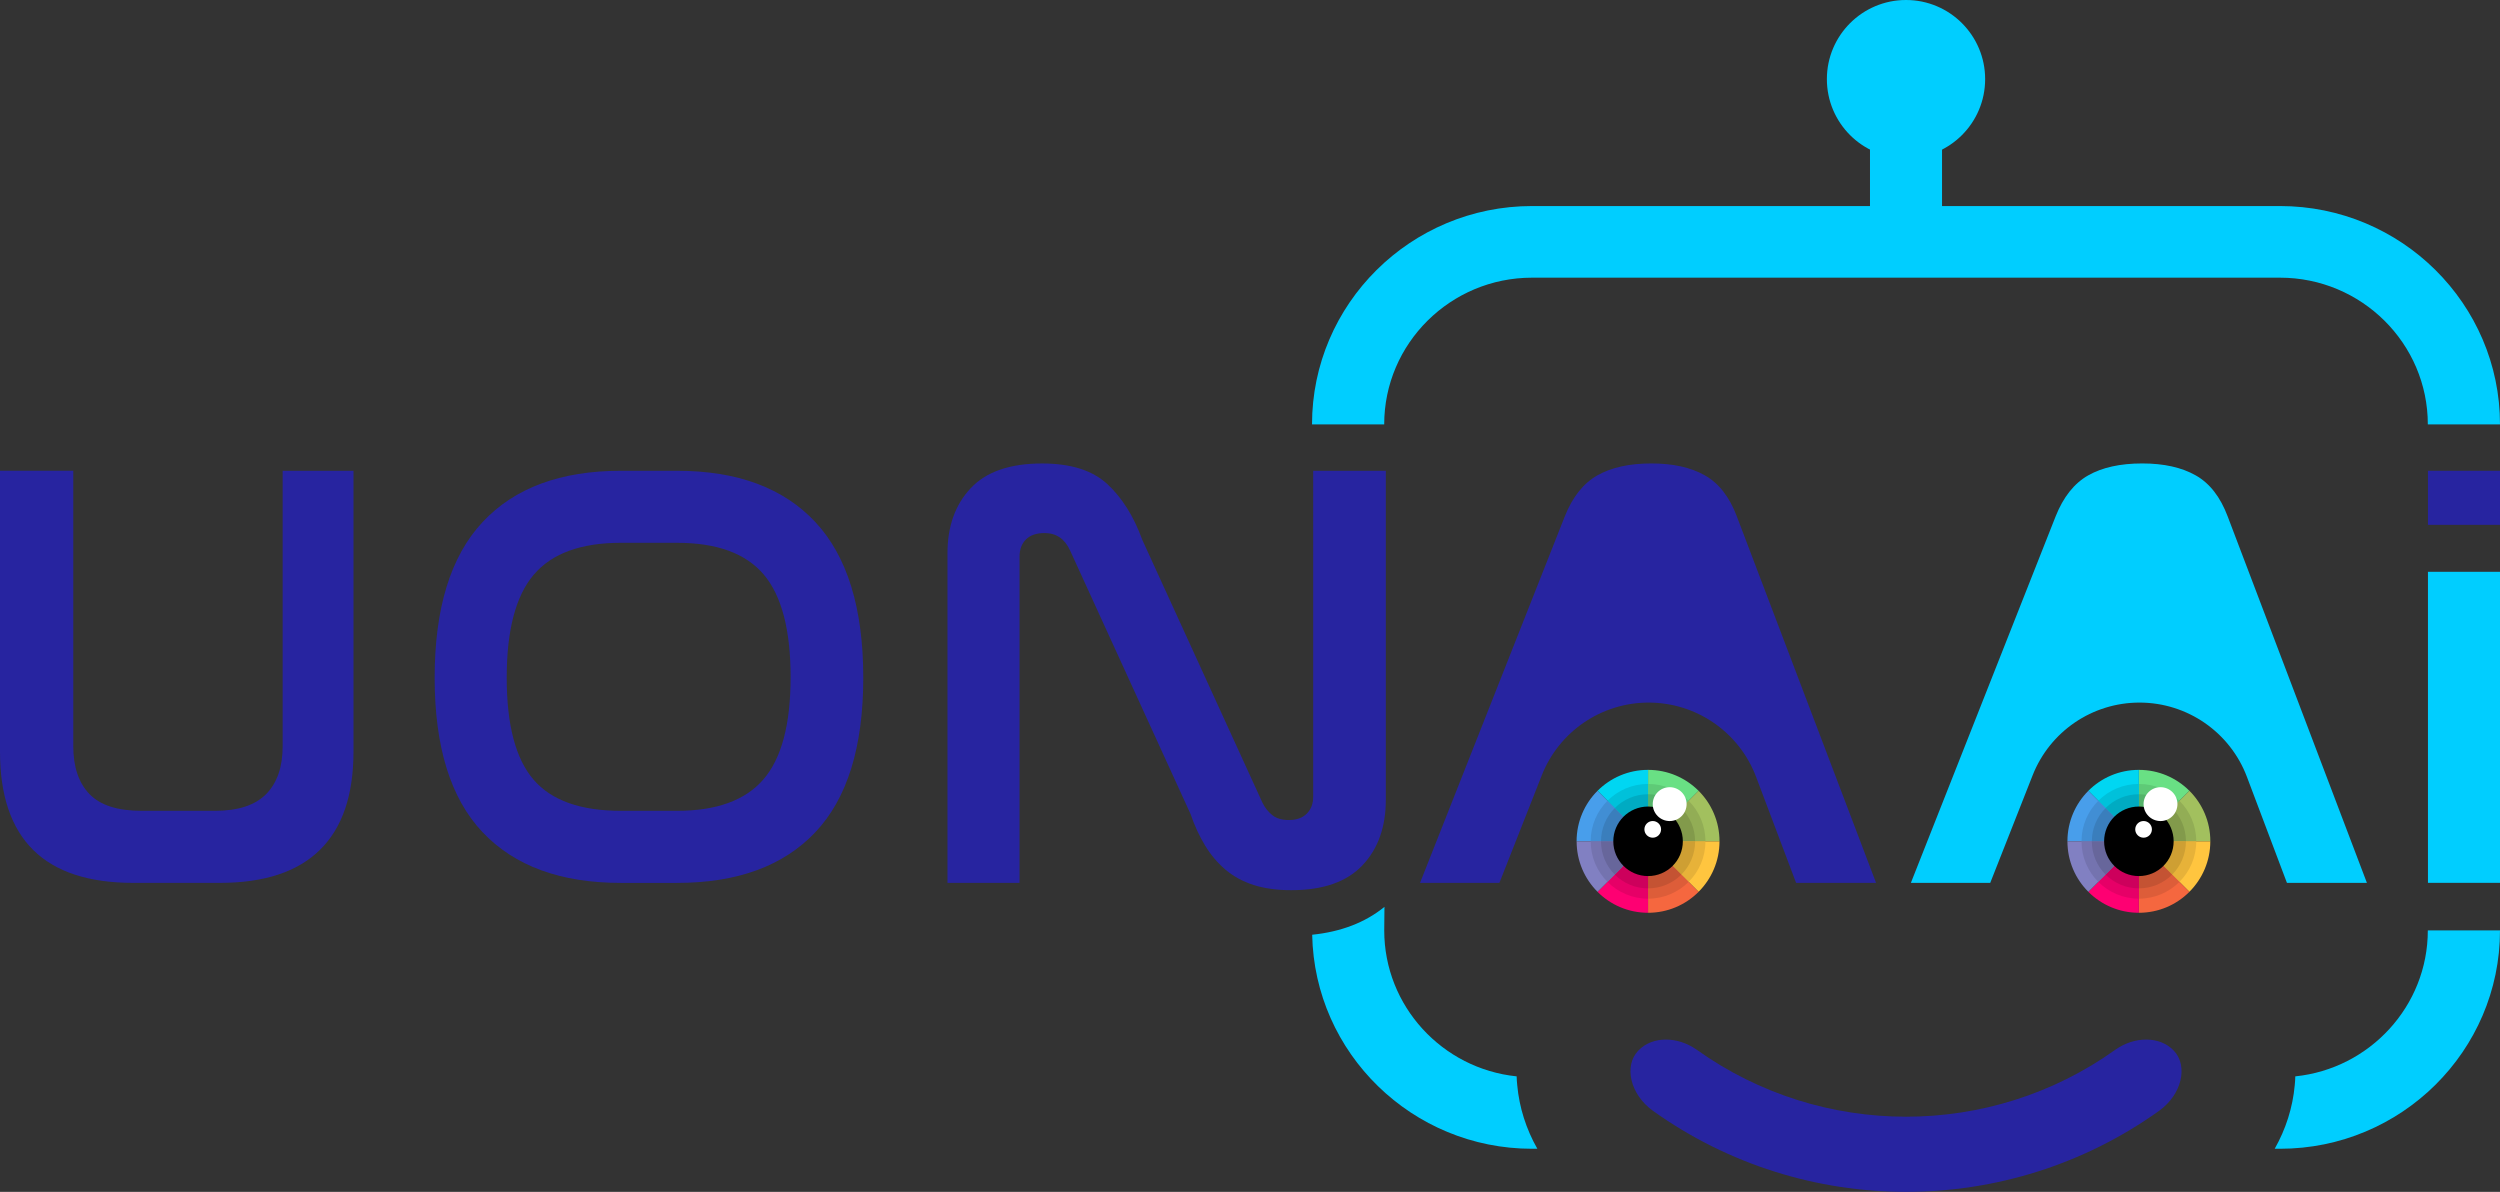 <?xml version="1.0" encoding="utf-8"?>
<!-- Generator: Adobe Illustrator 25.0.1, SVG Export Plug-In . SVG Version: 6.00 Build 0)  -->
<svg version="1.1" id="Layer_1" xmlns="http://www.w3.org/2000/svg" xmlns:xlink="http://www.w3.org/1999/xlink" x="0px" y="0px"
	 viewBox="0 0 776.53 370.21" style="enable-background:new 0 0 776.53 370.21;" xml:space="preserve">
<rect x="0" y="0" width="776.53" height="370.21" fill="#333333" stroke="none"/>
<style type="text/css">
	.st0{fill:#2724A0;}
	.st1{fill:#00CEFF;}
	.st2{fill:#69E084;}
	.st3{fill:#00D6F2;}
	.st4{fill:#A2C05E;}
	.st5{fill:#489EEB;}
	.st6{fill:#FFC53F;}
	.st7{fill:#F5673F;}
	.st8{fill:#FE0072;}
	.st9{fill:#8180C2;}
	.st10{fill:#5FCA77;}
	.st11{fill:#00C1DA;}
	.st12{fill:#92AD55;}
	.st13{fill:#418ED4;}
	.st14{fill:#E7B239;}
	.st15{fill:#DD5D39;}
	.st16{fill:#E60067;}
	.st17{fill:#7473AF;}
	.st18{fill:#54B36A;}
	.st19{fill:#00ABC2;}
	.st20{fill:#829A4B;}
	.st21{fill:#3A7EBC;}
	.st22{fill:#CE9F33;}
	.st23{fill:#C45333;}
	.st24{fill:#CD005C;}
	.st25{fill:#67669B;}
	.st26{fill:#FFFFFF;}
</style>
<g>
	<g>
		<g>
			<g>
				<g>
					<path class="st0" d="M22.76,146.23v85.52c0,6.45,1.67,11.41,5.02,14.89c3.35,3.48,8.75,5.21,16.21,5.21h22.76
						c7.21,0,12.52-1.74,15.93-5.21c3.41-3.47,5.12-8.44,5.12-14.89v-85.52h22v87.23c0,13.53-3.48,23.71-10.43,30.53
						c-6.95,6.83-17.32,10.24-31.1,10.24H41.34C13.78,274.23,0,260.64,0,233.45v-87.23H22.76z"/>
					<path class="st0" d="M210.3,146.23c18.71,0,33.03,5.31,42.95,15.93c9.92,10.62,14.89,26.74,14.89,48.36
						c0,21.49-4.96,37.48-14.89,47.98c-9.92,10.49-24.24,15.74-42.95,15.74h-17.45c-18.71,0-33.03-5.25-42.95-15.74
						c-9.93-10.49-14.89-26.48-14.89-47.98c0-21.62,4.96-37.74,14.89-48.36c9.92-10.62,24.24-15.93,42.95-15.93H210.3z
						 M192.85,168.6c-12.39,0-21.4,3.29-27.02,9.86c-5.63,6.57-8.44,17.26-8.44,32.05c0,14.67,2.78,25.22,8.34,31.67
						c5.56,6.45,14.6,9.67,27.12,9.67h17.45c12.26,0,21.21-3.25,26.83-9.77c5.63-6.51,8.44-17.1,8.44-31.76
						c0-14.66-2.78-25.28-8.34-31.86c-5.57-6.57-14.54-9.86-26.93-9.86H192.85z"/>
					<path class="st0" d="M316.68,274.23H294.3v-102.4c0-8.34,2.4-15.07,7.21-20.19c4.8-5.12,12.2-7.68,22.19-7.68
						c8.85,0,15.58,2.12,20.19,6.35c4.61,4.24,8.25,10.02,10.91,17.35l37.36,81.73c0.76,1.52,1.77,2.78,3.03,3.8
						c1.26,1.01,2.97,1.52,5.12,1.52c2.4,0,4.27-0.66,5.59-1.99c1.33-1.33,1.99-3.06,1.99-5.21V146.23h22.56v102.21
						c0,8.47-2.43,15.26-7.3,20.38c-4.87,5.12-12.23,7.68-22.09,7.68c-4.43,0-8.32-0.54-11.66-1.61c-3.35-1.07-6.26-2.66-8.72-4.74
						c-2.46-2.09-4.58-4.58-6.35-7.49c-1.77-2.9-3.29-6.19-4.55-9.86l-37.36-81.73c-1.64-3.67-4.3-5.5-7.97-5.5
						c-2.53,0-4.45,0.66-5.78,1.99c-1.33,1.33-1.99,3.13-1.99,5.4V274.23z"/>
					<path class="st1" d="M603.22,38.68v34.04h-22.38V38.68H603.22z"/>
				</g>
				<path class="st1" d="M776.53,131.82h-22.42c0-25.13-20.6-45.57-45.92-45.57H475.87c-25.32,0-45.92,20.44-45.92,45.57h-22.42
					c0-37.4,30.66-67.82,68.34-67.82h232.32C745.87,64,776.53,94.42,776.53,131.82z"/>
			</g>
			<g>
				<rect x="754.15" y="146.23" class="st0" width="22.38" height="16.79"/>
				<rect x="754.15" y="177.61" class="st1" width="22.38" height="96.61"/>
			</g>
			<g>
				<path class="st1" d="M477.52,356.82h-1.66c-37.2,0-67.58-29.67-68.28-66.48c8.98-0.92,16.51-3.82,22.45-8.66l-0.07,7.32
					c0,23.51,18.03,42.96,41.13,45.33c0.03,0.88,0.07,1.8,0.18,2.72C471.9,343.98,474.05,350.74,477.52,356.82z"/>
				<path class="st1" d="M776.53,289c0,37.41-30.66,67.82-68.35,67.82h-1.63c3.43-6.05,5.59-12.77,6.22-19.7
					c0.11-0.92,0.14-1.84,0.18-2.79c23.09-2.37,41.16-21.82,41.16-45.33H776.53z"/>
			</g>
			<circle class="st1" cx="592.03" cy="24.58" r="24.58"/>
		</g>
		<path class="st0" d="M557.89,274.23h24.84L539.5,160.45c-2.28-6.07-5.59-10.34-9.96-12.8c-4.36-2.47-9.89-3.7-16.59-3.7
			c-6.83,0-12.42,1.23-16.78,3.7c-4.36,2.47-7.75,6.73-10.15,12.8l-44.94,113.78h24.65l13.17-33.41
			c5.37-13.63,18.53-22.59,33.19-22.59h0c14.84,0,28.13,9.19,33.37,23.07L557.89,274.23z"/>
		<path class="st1" d="M710.35,274.23h24.84l-43.23-113.78c-2.28-6.07-5.59-10.34-9.96-12.8c-4.36-2.47-9.89-3.7-16.59-3.7
			c-6.83,0-12.42,1.23-16.78,3.7c-4.36,2.47-7.75,6.73-10.15,12.8l-44.94,113.78h24.65l13.17-33.41
			c5.37-13.63,18.53-22.59,33.19-22.59h0c14.84,0,28.13,9.19,33.37,23.07L710.35,274.23z"/>
	</g>
	<g>
		<g>
			<path class="st2" d="M664.36,261.32l15.69-15.69c-4.02-4.02-9.56-6.5-15.69-6.5V261.32L664.36,261.32z"/>
			<path class="st3" d="M664.36,261.32v-22.19c-6.13,0-11.68,2.48-15.69,6.5L664.36,261.32L664.36,261.32z"/>
			<path class="st4" d="M686.56,261.32c0-6.13-2.48-11.68-6.5-15.69l-15.69,15.69H686.56z"/>
			<path class="st5" d="M648.67,245.63c-4.02,4.02-6.5,9.56-6.5,15.69h22.19L648.67,245.63z"/>
			<path class="st6" d="M664.36,261.32L664.36,261.32l15.69,15.69c4.02-4.02,6.5-9.56,6.5-15.69H664.36z"/>
			<path class="st7" d="M664.36,283.52c6.13,0,11.68-2.48,15.69-6.5l-15.69-15.69V283.52z"/>
			<path class="st8" d="M648.67,277.02c4.02,4.02,9.56,6.5,15.69,6.5v-22.19L648.67,277.02z"/>
			<path class="st9" d="M664.36,261.32h-22.19c0,6.13,2.48,11.68,6.5,15.69L664.36,261.32L664.36,261.32z"/>
		</g>
		<g>
			<path class="st10" d="M664.36,261.32l12.6-12.6c-3.23-3.23-7.68-5.22-12.6-5.22V261.32L664.36,261.32z"/>
			<path class="st11" d="M664.36,261.32V243.5c-4.92,0-9.38,1.99-12.6,5.22L664.36,261.32L664.36,261.32z"/>
			<path class="st12" d="M682.18,261.32c0-4.92-1.99-9.38-5.22-12.6l-12.6,12.6H682.18z"/>
			<path class="st13" d="M651.76,248.72c-3.22,3.23-5.22,7.68-5.22,12.6h17.82L651.76,248.72z"/>
			<path class="st14" d="M664.36,261.32L664.36,261.32l12.6,12.6c3.23-3.23,5.22-7.68,5.22-12.6H664.36z"/>
			<path class="st15" d="M664.36,279.14c4.92,0,9.38-1.99,12.6-5.22l-12.6-12.6V279.14z"/>
			<path class="st16" d="M651.76,273.92c3.23,3.22,7.68,5.22,12.6,5.22v-17.82L651.76,273.92z"/>
			<path class="st17" d="M664.36,261.32h-17.82c0,4.92,1.99,9.38,5.22,12.6L664.36,261.32L664.36,261.32z"/>
		</g>
		<g>
			<path class="st18" d="M664.36,261.32l10.34-10.34c-2.65-2.65-6.3-4.28-10.34-4.28V261.32L664.36,261.32z"/>
			<path class="st19" d="M664.36,261.32v-14.62c-4.04,0-7.69,1.64-10.34,4.28L664.36,261.32L664.36,261.32z"/>
			<path class="st20" d="M678.98,261.32c0-4.04-1.64-7.69-4.28-10.34l-10.34,10.34H678.98z"/>
			<path class="st21" d="M654.03,250.99c-2.64,2.65-4.28,6.3-4.28,10.34h14.62L654.03,250.99z"/>
			<path class="st22" d="M664.36,261.32L664.36,261.32l10.34,10.34c2.65-2.65,4.28-6.3,4.28-10.34H664.36z"/>
			<path class="st23" d="M664.36,275.94c4.04,0,7.69-1.64,10.34-4.28l-10.34-10.34V275.94z"/>
			<path class="st24" d="M654.03,271.66c2.65,2.65,6.3,4.28,10.34,4.28v-14.62L654.03,271.66z"/>
			<path class="st25" d="M664.36,261.32h-14.62c0,4.04,1.64,7.69,4.28,10.34L664.36,261.32L664.36,261.32z"/>
		</g>
		<circle cx="664.36" cy="261.32" r="10.8"/>
		<circle class="st26" cx="665.82" cy="257.61" r="2.59"/>
		<circle class="st26" cx="671.08" cy="249.77" r="5.26"/>
	</g>
	<g>
		<g>
			<path class="st2" d="M511.91,261.32l15.69-15.69c-4.02-4.02-9.56-6.5-15.69-6.5V261.32L511.91,261.32z"/>
			<path class="st3" d="M511.91,261.32v-22.19c-6.13,0-11.68,2.48-15.69,6.5L511.91,261.32L511.91,261.32z"/>
			<path class="st4" d="M534.1,261.32c0-6.13-2.48-11.68-6.5-15.69l-15.69,15.69H534.1z"/>
			<path class="st5" d="M496.21,245.63c-4.02,4.02-6.5,9.56-6.5,15.69h22.19L496.21,245.63z"/>
			<path class="st6" d="M511.91,261.32L511.91,261.32l15.69,15.69c4.02-4.02,6.5-9.56,6.5-15.69H511.91z"/>
			<path class="st7" d="M511.91,283.52c6.13,0,11.68-2.48,15.69-6.5l-15.69-15.69V283.52z"/>
			<path class="st8" d="M496.21,277.02c4.02,4.02,9.56,6.5,15.69,6.5v-22.19L496.21,277.02z"/>
			<path class="st9" d="M511.91,261.32h-22.19c0,6.13,2.48,11.68,6.5,15.69L511.91,261.32L511.91,261.32z"/>
		</g>
		<g>
			<path class="st10" d="M511.91,261.32l12.6-12.6c-3.23-3.23-7.68-5.22-12.6-5.22V261.32L511.91,261.32z"/>
			<path class="st11" d="M511.91,261.32V243.5c-4.92,0-9.38,1.99-12.6,5.22L511.91,261.32L511.91,261.32z"/>
			<path class="st12" d="M529.73,261.32c0-4.92-1.99-9.38-5.22-12.6l-12.6,12.6H529.73z"/>
			<path class="st13" d="M499.3,248.72c-3.22,3.23-5.22,7.68-5.22,12.6h17.82L499.3,248.72z"/>
			<path class="st14" d="M511.91,261.32L511.91,261.32l12.6,12.6c3.23-3.23,5.22-7.68,5.22-12.6H511.91z"/>
			<path class="st15" d="M511.91,279.14c4.92,0,9.38-1.99,12.6-5.22l-12.6-12.6V279.14z"/>
			<path class="st16" d="M499.3,273.92c3.23,3.22,7.68,5.22,12.6,5.22v-17.82L499.3,273.92z"/>
			<path class="st17" d="M511.91,261.32h-17.82c0,4.92,1.99,9.38,5.22,12.6L511.91,261.32L511.91,261.32z"/>
		</g>
		<g>
			<path class="st18" d="M511.91,261.32l10.34-10.34c-2.65-2.65-6.3-4.28-10.34-4.28V261.32L511.91,261.32z"/>
			<path class="st19" d="M511.91,261.32v-14.62c-4.04,0-7.69,1.64-10.34,4.28L511.91,261.32L511.91,261.32z"/>
			<path class="st20" d="M526.52,261.32c0-4.04-1.64-7.69-4.28-10.34l-10.34,10.34H526.52z"/>
			<path class="st21" d="M501.57,250.99c-2.64,2.65-4.28,6.3-4.28,10.34h14.62L501.57,250.99z"/>
			<path class="st22" d="M511.91,261.32L511.91,261.32l10.34,10.34c2.65-2.65,4.28-6.3,4.28-10.34H511.91z"/>
			<path class="st23" d="M511.91,275.94c4.04,0,7.69-1.64,10.34-4.28l-10.34-10.34V275.94z"/>
			<path class="st24" d="M501.57,271.66c2.65,2.65,6.3,4.28,10.34,4.28v-14.62L501.57,271.66z"/>
			<path class="st25" d="M511.91,261.32h-14.62c0,4.04,1.64,7.69,4.28,10.34L511.91,261.32L511.91,261.32z"/>
		</g>
		<circle cx="511.91" cy="261.32" r="10.8"/>
		<circle class="st26" cx="513.36" cy="257.61" r="2.59"/>
		<circle class="st26" cx="518.62" cy="249.77" r="5.26"/>
	</g>
	<path class="st0" d="M670.62,345.05c-46.91,33.54-110.26,33.54-157.17,0c-7.21-5.17-9.06-14.04-4.6-18.7c0,0,0,0,0,0
		c4.46-4.68,12.34-4.41,18.16-0.3c38.82,27.75,91.24,27.75,130.05,0c5.79-4.11,13.71-4.38,18.16,0.3l0,0
		C679.66,331.01,677.84,339.88,670.62,345.05z"/>
</g>
</svg>
